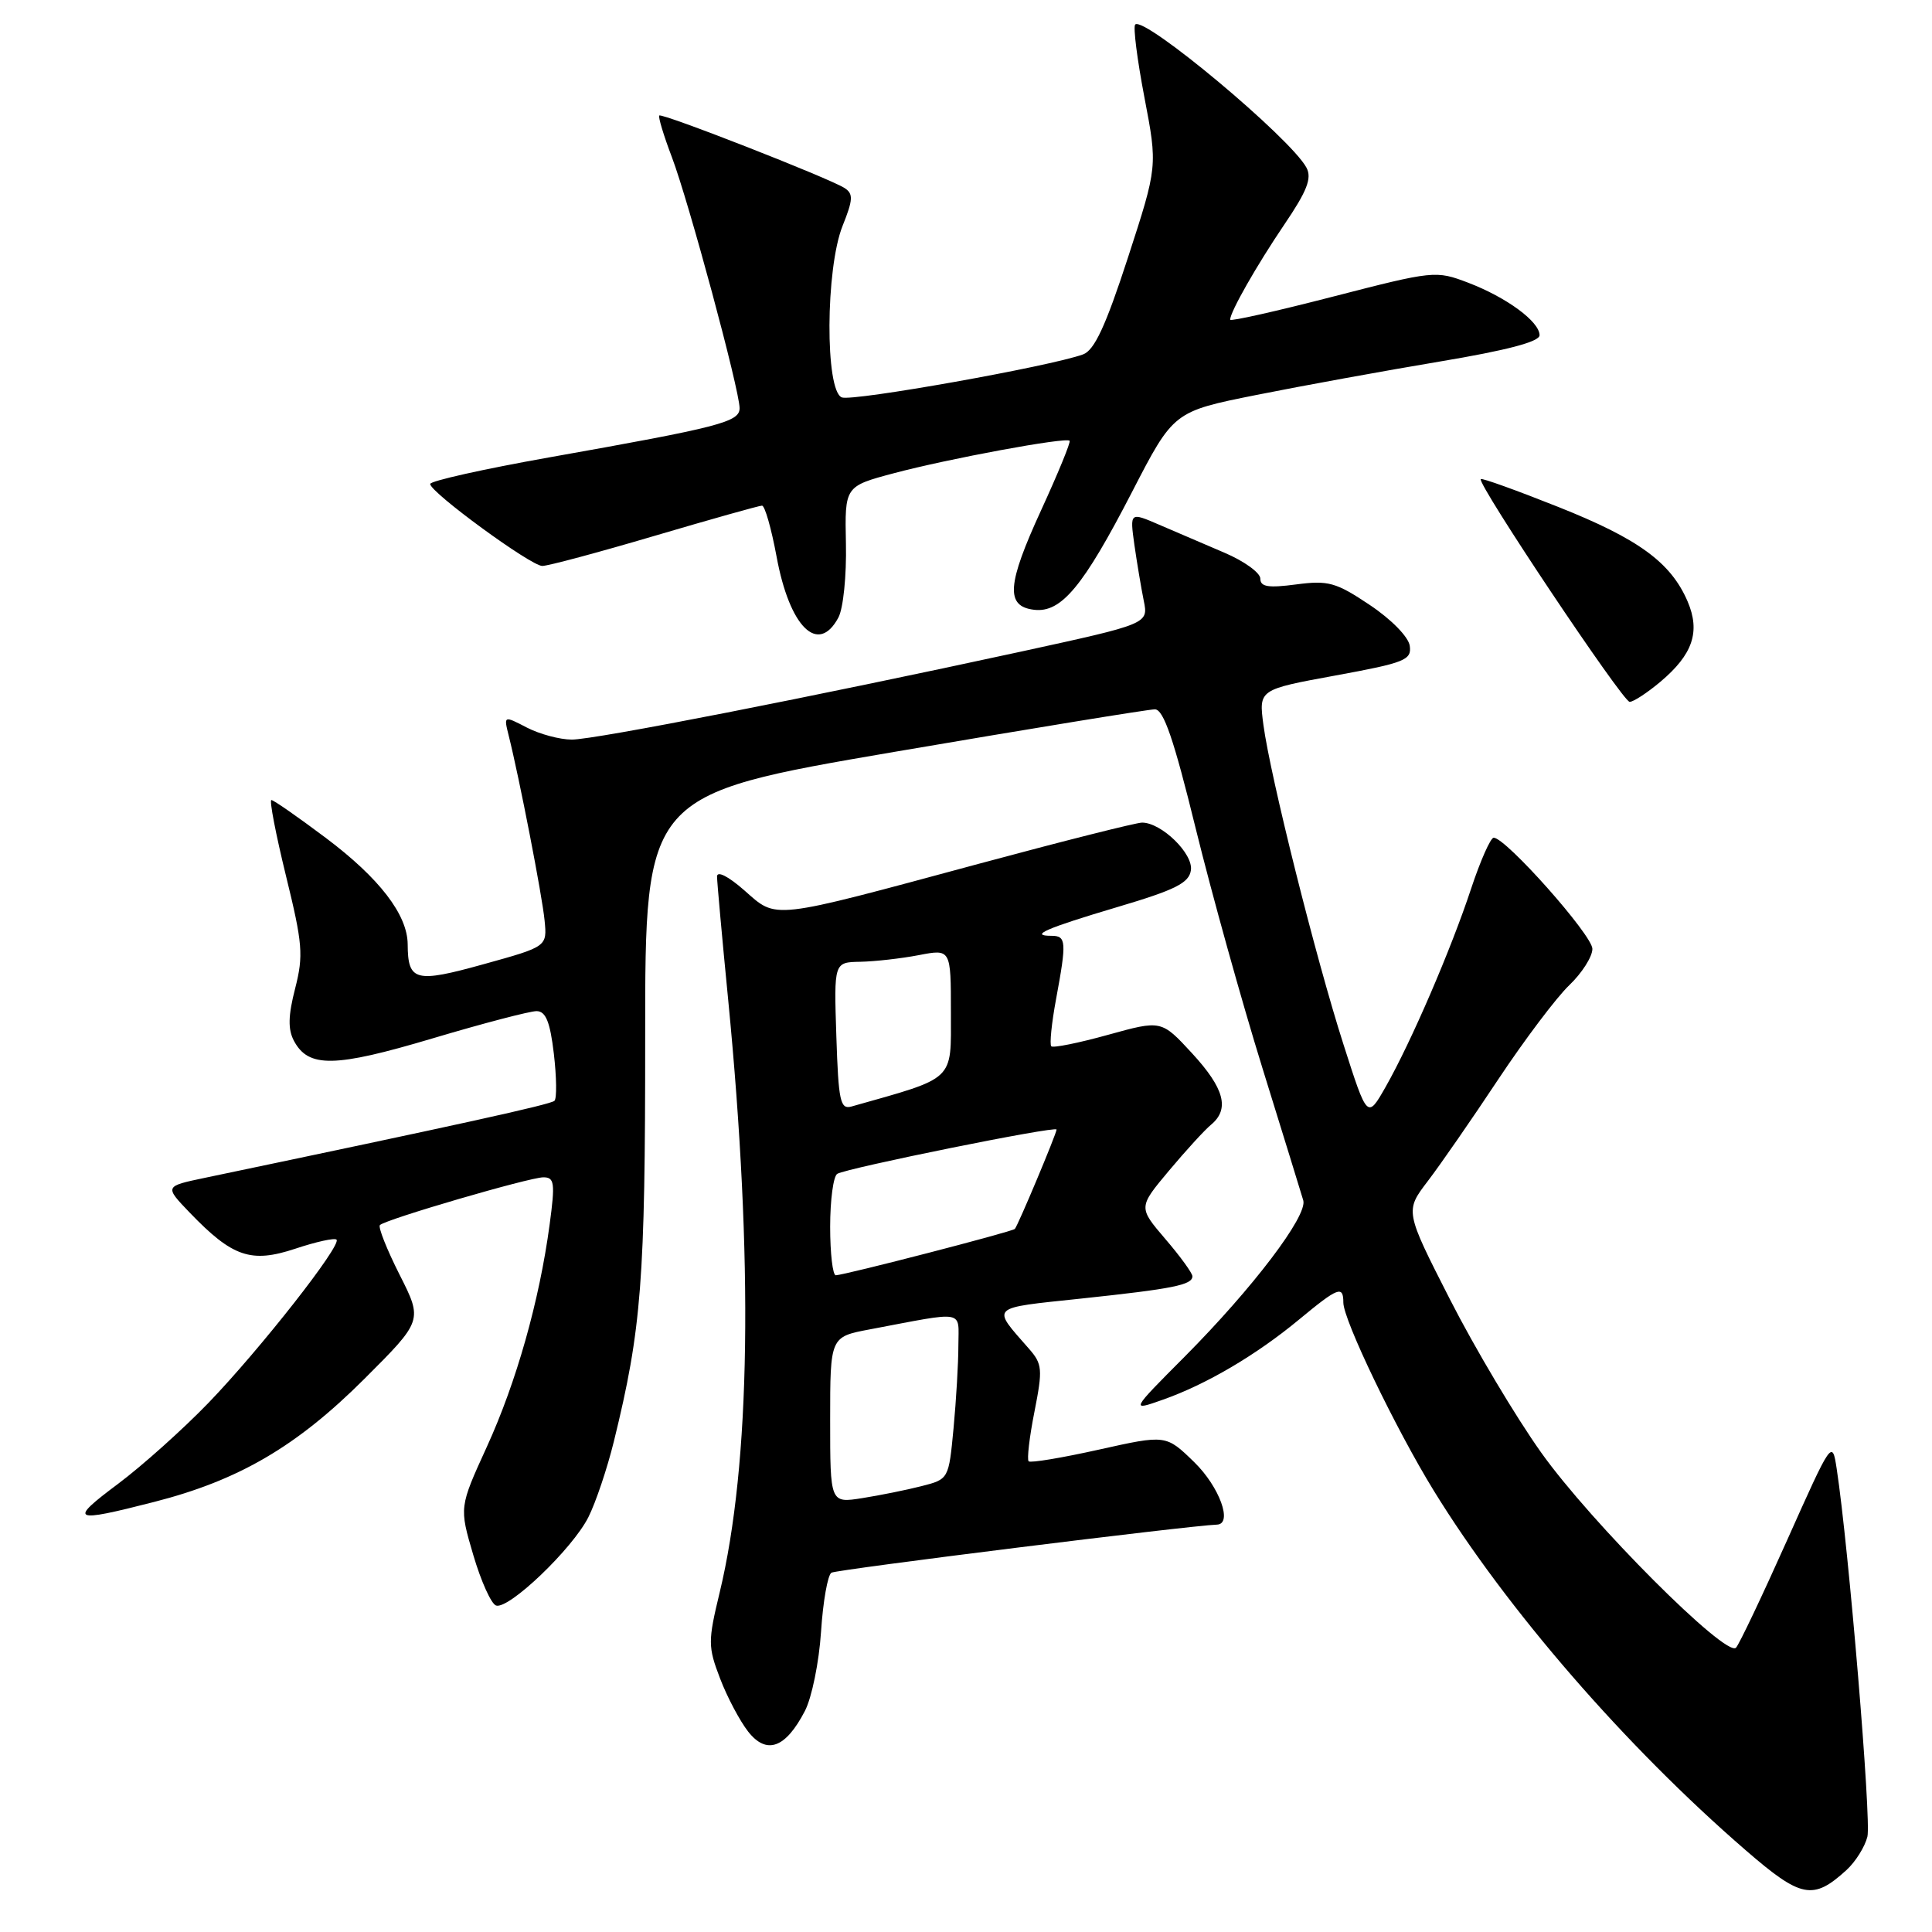 <?xml version="1.0" encoding="UTF-8" standalone="no"?>
<!DOCTYPE svg PUBLIC "-//W3C//DTD SVG 1.1//EN" "http://www.w3.org/Graphics/SVG/1.1/DTD/svg11.dtd" >
<svg xmlns="http://www.w3.org/2000/svg" xmlns:xlink="http://www.w3.org/1999/xlink" version="1.1" viewBox="0 0 256 256">
 <g >
 <path fill="currentColor"
d=" M 244.67 247.79 C 245.86 246.70 247.11 244.71 247.44 243.37 C 247.98 241.22 244.96 204.99 243.37 194.61 C 242.78 190.75 242.72 190.84 236.79 204.11 C 233.50 211.47 230.46 217.87 230.03 218.33 C 228.73 219.69 210.79 201.72 204.22 192.48 C 200.85 187.75 195.41 178.62 192.13 172.18 C 186.16 160.47 186.16 160.47 189.20 156.49 C 190.88 154.29 195.08 148.22 198.54 143.00 C 202.01 137.78 206.23 132.18 207.92 130.56 C 209.61 128.95 211.00 126.77 211.00 125.73 C 211.00 123.92 199.53 111.00 197.92 111.00 C 197.51 111.00 196.16 114.04 194.93 117.75 C 192.27 125.81 186.99 138.05 183.62 143.99 C 181.18 148.28 181.18 148.28 178.02 138.40 C 174.34 126.93 168.32 102.86 167.41 96.06 C 166.79 91.37 166.79 91.37 176.94 89.51 C 186.16 87.82 187.07 87.46 186.80 85.57 C 186.63 84.39 184.36 82.07 181.50 80.16 C 177.02 77.16 176.01 76.88 171.75 77.44 C 168.04 77.93 167.00 77.76 167.00 76.67 C 167.00 75.90 164.86 74.35 162.25 73.24 C 159.64 72.12 155.75 70.46 153.60 69.53 C 149.71 67.85 149.71 67.85 150.31 72.18 C 150.65 74.55 151.21 77.89 151.55 79.58 C 152.18 82.66 152.18 82.66 135.34 86.33 C 107.59 92.36 78.83 98.00 75.77 98.00 C 74.19 98.00 71.51 97.28 69.82 96.41 C 66.74 94.81 66.74 94.81 67.41 97.49 C 68.82 103.12 71.84 118.66 72.16 121.96 C 72.50 125.43 72.50 125.43 64.09 127.76 C 55.02 130.28 54.05 130.03 54.02 125.12 C 53.99 121.20 50.28 116.37 43.19 111.04 C 39.51 108.28 36.26 106.01 35.96 106.01 C 35.67 106.00 36.54 110.52 37.89 116.04 C 40.10 125.04 40.23 126.58 39.11 130.97 C 38.18 134.58 38.14 136.39 38.95 137.92 C 40.88 141.52 44.33 141.46 57.29 137.60 C 64.00 135.60 70.23 133.97 71.11 133.98 C 72.32 134.00 72.89 135.40 73.39 139.64 C 73.75 142.74 73.79 145.54 73.47 145.86 C 72.99 146.35 60.69 149.05 27.14 156.07 C 21.79 157.19 21.79 157.19 25.14 160.68 C 30.81 166.57 33.25 167.41 39.13 165.46 C 41.88 164.54 44.34 164.00 44.59 164.26 C 45.31 164.97 34.49 178.76 27.64 185.87 C 24.26 189.37 18.86 194.21 15.64 196.62 C 9.03 201.56 9.52 201.81 20.40 199.02 C 31.64 196.15 39.30 191.67 48.25 182.74 C 56.02 174.98 56.02 174.98 52.94 168.89 C 51.25 165.54 50.08 162.59 50.34 162.33 C 51.09 161.57 70.17 156.00 72.00 156.00 C 73.47 156.00 73.57 156.74 72.83 162.25 C 71.47 172.38 68.42 183.15 64.51 191.71 C 60.85 199.72 60.85 199.72 62.71 206.04 C 63.73 209.51 65.09 212.53 65.73 212.74 C 67.41 213.30 75.85 205.23 77.96 201.04 C 78.94 199.10 80.46 194.57 81.34 191.00 C 85.01 176.07 85.50 169.69 85.49 137.39 C 85.48 105.28 85.48 105.28 118.49 99.63 C 136.65 96.53 152.19 93.99 153.03 93.99 C 154.18 94.00 155.54 97.96 158.43 109.75 C 160.56 118.41 164.54 132.70 167.27 141.50 C 170.00 150.30 172.44 158.20 172.69 159.06 C 173.27 161.11 166.01 170.67 156.99 179.75 C 149.78 186.99 149.78 186.99 154.11 185.46 C 159.86 183.43 166.47 179.54 172.14 174.84 C 177.31 170.56 178.00 170.29 178.00 172.60 C 178.00 174.89 184.91 189.26 189.97 197.50 C 199.64 213.23 215.40 231.40 231.33 245.18 C 238.66 251.53 240.24 251.83 244.67 247.79 Z  M 106.65 226.72 C 107.57 224.95 108.53 220.23 108.79 216.23 C 109.05 212.23 109.67 208.70 110.17 208.39 C 110.86 207.97 157.55 202.15 161.25 202.02 C 163.39 201.95 161.59 197.01 158.25 193.75 C 154.50 190.10 154.50 190.10 145.62 192.08 C 140.73 193.17 136.54 193.87 136.30 193.63 C 136.06 193.39 136.40 190.43 137.07 187.06 C 138.18 181.43 138.12 180.74 136.34 178.71 C 131.35 173.01 130.98 173.37 143.24 172.07 C 155.48 170.77 158.00 170.26 158.00 169.11 C 158.00 168.70 156.39 166.47 154.41 164.17 C 150.83 159.98 150.83 159.98 154.88 155.14 C 157.11 152.48 159.63 149.72 160.47 149.03 C 162.97 146.95 162.24 144.22 157.95 139.56 C 153.89 135.16 153.89 135.16 146.82 137.12 C 142.93 138.20 139.55 138.88 139.30 138.64 C 139.06 138.39 139.34 135.59 139.93 132.41 C 141.35 124.76 141.29 124.00 139.33 124.00 C 136.31 124.00 138.57 123.01 148.09 120.18 C 155.75 117.91 157.56 117.00 157.80 115.31 C 158.13 113.12 153.90 109.00 151.33 109.00 C 150.57 109.00 140.84 111.45 129.72 114.45 C 101.85 121.97 103.02 121.84 98.63 117.98 C 96.50 116.11 95.01 115.35 95.01 116.15 C 95.02 116.89 95.68 124.25 96.49 132.50 C 99.85 167.02 99.46 194.01 95.36 211.01 C 93.80 217.48 93.80 218.19 95.41 222.40 C 96.35 224.87 98.03 228.03 99.13 229.44 C 101.58 232.56 104.09 231.65 106.65 226.72 Z  M 220.01 90.34 C 224.31 86.72 225.33 83.71 223.62 79.70 C 221.40 74.53 217.13 71.41 206.50 67.18 C 201.00 64.99 196.37 63.32 196.21 63.48 C 195.65 64.00 215.03 93.00 215.94 93.00 C 216.44 93.00 218.27 91.80 220.01 90.34 Z  M 111.09 81.83 C 111.74 80.63 112.18 76.25 112.09 72.04 C 111.93 64.44 111.93 64.44 118.46 62.70 C 125.62 60.79 141.24 57.90 141.73 58.40 C 141.90 58.57 140.21 62.69 137.98 67.55 C 133.42 77.47 133.21 80.35 137.03 80.80 C 140.63 81.22 143.53 77.72 150.00 65.19 C 155.50 54.53 155.50 54.53 166.50 52.33 C 172.55 51.12 183.46 49.13 190.75 47.91 C 199.67 46.42 204.00 45.28 204.00 44.42 C 204.00 42.62 199.64 39.41 194.54 37.46 C 190.26 35.83 189.98 35.86 176.60 39.31 C 169.12 41.24 163.00 42.62 163.00 42.36 C 163.00 41.34 166.51 35.17 170.18 29.75 C 173.20 25.30 173.86 23.60 173.11 22.21 C 171.02 18.30 151.60 2.07 150.42 3.25 C 150.13 3.54 150.68 7.88 151.64 12.90 C 153.39 22.04 153.39 22.04 149.46 34.13 C 146.51 43.20 145.01 46.42 143.51 46.96 C 139.12 48.56 113.00 53.21 111.55 52.66 C 109.31 51.80 109.38 35.59 111.65 29.92 C 113.05 26.43 113.08 25.67 111.90 24.91 C 109.85 23.60 87.72 14.94 87.36 15.31 C 87.19 15.48 87.94 17.96 89.03 20.83 C 91.26 26.71 97.99 51.66 98.00 54.08 C 98.00 55.92 95.40 56.59 72.75 60.61 C 64.09 62.15 57.00 63.73 57.00 64.13 C 57.00 65.23 70.33 74.98 71.85 74.99 C 72.59 75.00 79.29 73.20 86.74 71.00 C 94.20 68.80 100.60 67.00 100.97 67.00 C 101.35 67.00 102.21 70.04 102.90 73.75 C 104.62 83.11 108.41 86.84 111.09 81.83 Z  M 110.00 188.16 C 110.00 177.14 110.00 177.14 115.25 176.15 C 128.12 173.72 127.00 173.51 126.99 178.28 C 126.99 180.60 126.70 185.54 126.35 189.25 C 125.71 195.99 125.71 196.00 122.11 196.92 C 120.12 197.43 116.59 198.14 114.25 198.51 C 110.00 199.18 110.00 199.18 110.00 188.16 Z  M 110.00 162.56 C 110.00 159.02 110.42 155.86 110.94 155.54 C 112.17 154.78 140.00 149.15 140.00 149.67 C 140.00 150.20 134.88 162.41 134.47 162.84 C 134.13 163.21 111.97 168.94 110.75 168.98 C 110.34 168.99 110.00 166.10 110.00 162.56 Z  M 110.82 137.30 C 110.50 127.50 110.50 127.50 114.00 127.44 C 115.92 127.40 119.41 127.01 121.75 126.56 C 126.00 125.74 126.00 125.74 126.00 134.19 C 126.00 143.35 126.69 142.70 112.82 146.62 C 111.34 147.03 111.10 145.91 110.82 137.30 Z "/>
</g>
</svg>